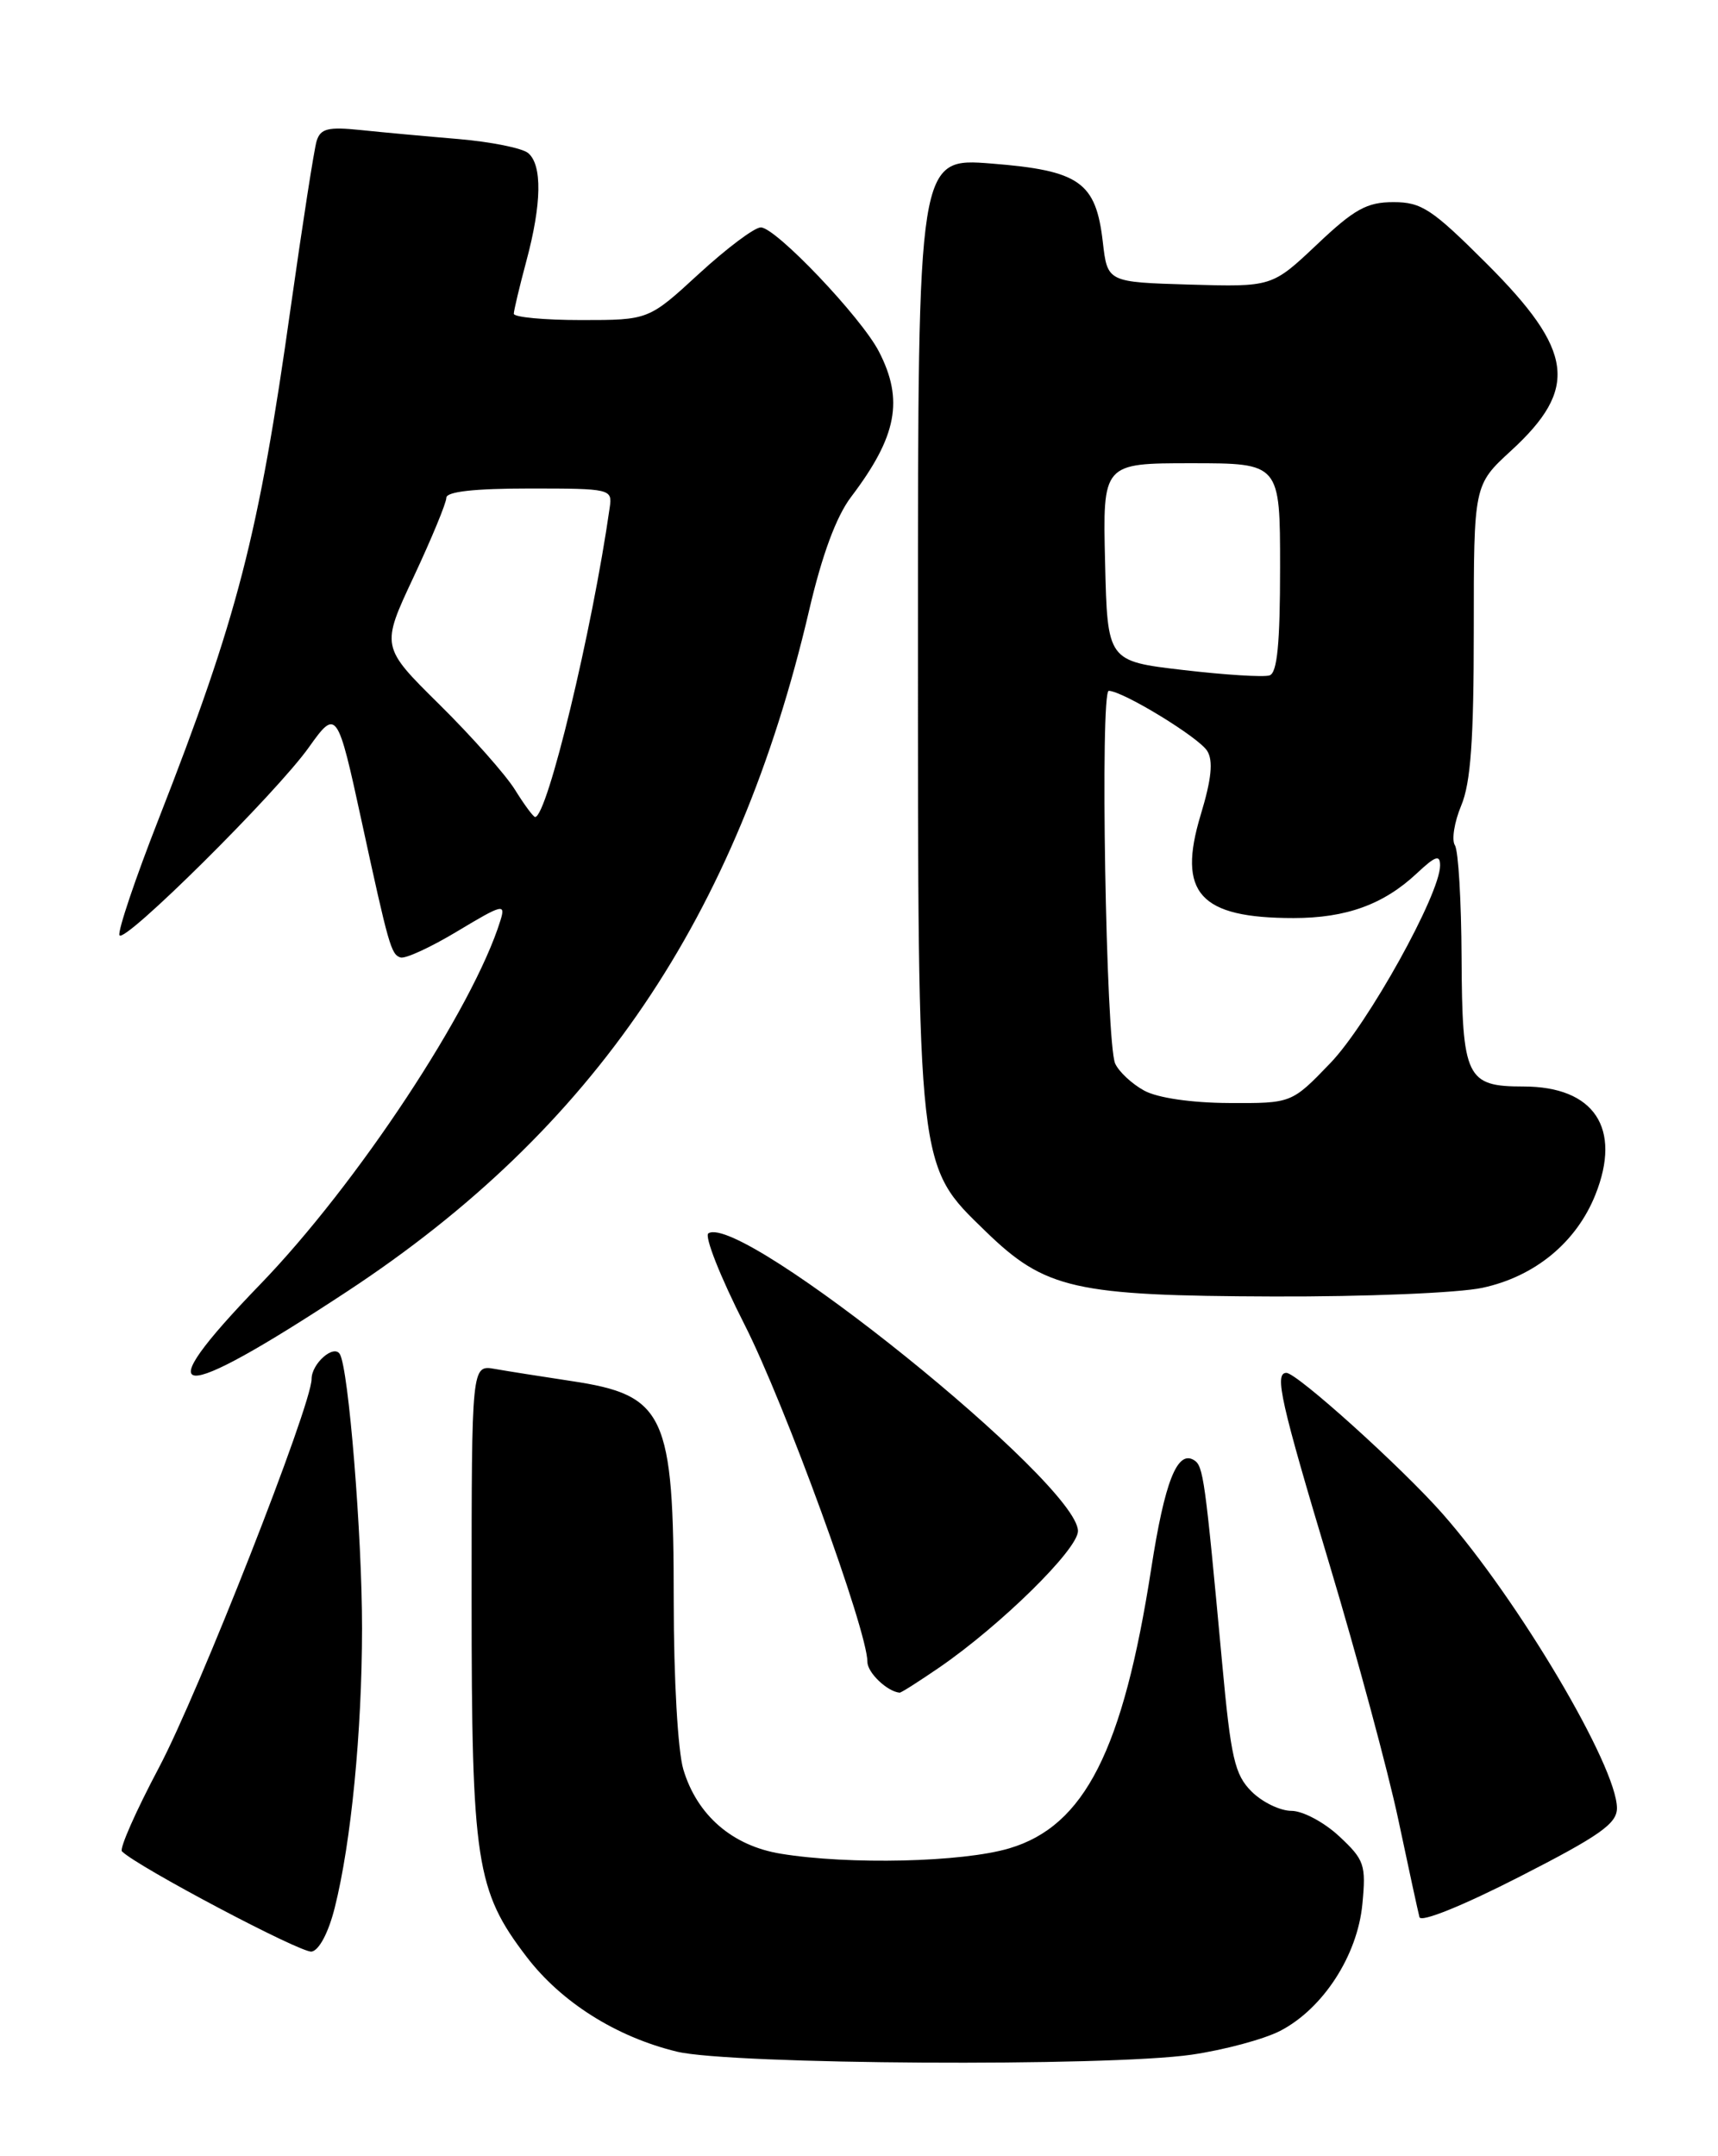<?xml version="1.0" encoding="UTF-8" standalone="no"?>
<!DOCTYPE svg PUBLIC "-//W3C//DTD SVG 1.1//EN" "http://www.w3.org/Graphics/SVG/1.1/DTD/svg11.dtd" >
<svg xmlns="http://www.w3.org/2000/svg" xmlns:xlink="http://www.w3.org/1999/xlink" version="1.1" viewBox="0 0 204 256">
 <g >
 <path fill="currentColor"
d=" M 141.50 243.95 C 145.35 243.39 150.07 242.12 152.00 241.13 C 157.09 238.50 161.18 232.20 161.77 226.09 C 162.22 221.40 162.02 220.82 159.02 218.02 C 157.24 216.36 154.69 215.00 153.35 215.00 C 152.01 215.00 149.88 213.97 148.61 212.70 C 146.61 210.70 146.16 208.73 145.12 197.45 C 143.08 175.42 142.89 174.05 141.78 173.36 C 139.79 172.13 138.30 175.91 136.70 186.24 C 133.35 207.81 128.79 216.80 119.85 219.45 C 114.28 221.11 100.81 221.42 92.71 220.09 C 86.96 219.15 82.77 215.53 81.14 210.08 C 80.49 207.90 80.00 199.34 80.00 190.10 C 80.00 167.85 78.97 165.64 67.85 163.97 C 64.36 163.44 60.26 162.80 58.75 162.53 C 56.00 162.05 56.00 162.05 56.00 189.84 C 56.00 221.06 56.52 224.47 62.52 232.32 C 66.64 237.72 73.17 241.84 80.38 243.59 C 86.75 245.13 131.47 245.40 141.50 243.95 Z  M 39.75 226.49 C 41.70 218.74 42.98 205.57 42.99 193.36 C 43.00 182.35 41.39 162.44 40.35 160.77 C 39.63 159.58 37.00 161.90 37.00 163.72 C 37.00 166.84 23.60 200.95 18.87 209.87 C 16.14 215.02 14.16 219.49 14.48 219.81 C 16.30 221.63 35.75 231.91 37.00 231.71 C 37.89 231.57 39.01 229.45 39.75 226.49 Z  M 192.00 214.68 C 192.00 209.71 180.26 189.90 171.28 179.71 C 166.41 174.19 154.01 163.01 152.75 163.00 C 151.29 163.00 152.07 166.45 157.90 185.86 C 161.14 196.66 164.80 210.22 166.03 216.00 C 167.25 221.78 168.39 227.01 168.55 227.62 C 168.72 228.28 173.71 226.26 180.42 222.83 C 189.97 217.95 192.00 216.52 192.00 214.68 Z  M 111.55 197.97 C 118.87 192.93 128.00 183.95 128.00 181.78 C 128.00 176.13 88.08 143.98 84.12 146.43 C 83.61 146.74 85.53 151.61 88.40 157.25 C 93.19 166.68 103.00 193.60 103.00 197.32 C 103.00 198.59 105.34 200.83 106.82 200.97 C 107.00 200.99 109.12 199.63 111.55 197.97 Z  M 41.24 153.32 C 70.50 134.08 87.55 108.94 96.07 72.50 C 97.61 65.88 99.30 61.32 101.06 59.00 C 106.51 51.81 107.34 47.49 104.36 41.73 C 102.25 37.65 92.11 27.00 90.34 27.00 C 89.59 27.00 86.29 29.48 83.00 32.50 C 77.02 38.00 77.02 38.00 69.01 38.00 C 64.60 38.00 61.01 37.66 61.01 37.25 C 61.02 36.84 61.69 34.02 62.50 31.00 C 64.33 24.19 64.40 19.58 62.71 18.17 C 62.00 17.58 58.28 16.84 54.46 16.51 C 50.63 16.19 45.40 15.71 42.83 15.44 C 38.96 15.04 38.06 15.26 37.60 16.73 C 37.30 17.70 35.92 26.60 34.52 36.50 C 30.70 63.66 28.23 73.22 18.83 97.26 C 16.08 104.27 13.99 110.47 14.18 111.03 C 14.58 112.25 32.83 94.16 36.69 88.71 C 39.95 84.12 40.08 84.31 42.94 97.50 C 46.16 112.33 46.44 113.31 47.55 113.68 C 48.12 113.87 51.17 112.46 54.34 110.55 C 59.68 107.34 60.06 107.25 59.42 109.29 C 56.19 119.72 42.38 140.63 30.87 152.52 C 17.20 166.66 20.57 166.92 41.24 153.32 Z  M 176.03 152.90 C 182.26 151.56 187.18 147.51 189.44 141.85 C 192.60 133.95 189.31 129.00 180.90 129.00 C 174.11 129.00 173.62 127.98 173.55 113.66 C 173.52 106.97 173.17 100.99 172.76 100.36 C 172.35 99.73 172.69 97.60 173.51 95.64 C 174.64 92.94 175.00 87.85 175.00 74.82 C 175.00 57.58 175.00 57.58 179.42 53.52 C 187.47 46.13 186.90 41.67 176.55 31.32 C 170.04 24.82 168.81 24.00 165.46 24.00 C 162.31 24.00 160.82 24.82 156.37 29.04 C 151.04 34.07 151.04 34.07 141.27 33.79 C 131.50 33.50 131.50 33.50 130.95 28.73 C 130.13 21.61 128.20 20.25 117.75 19.42 C 109.00 18.72 109.00 18.72 109.00 74.68 C 109.00 139.36 108.88 138.28 117.05 146.21 C 124.12 153.07 127.58 153.85 151.20 153.93 C 162.05 153.97 173.21 153.51 176.03 152.90 Z  M 61.14 93.75 C 60.02 91.96 55.99 87.41 52.17 83.64 C 45.23 76.78 45.23 76.78 49.12 68.49 C 51.25 63.94 53.00 59.71 53.00 59.10 C 53.00 58.37 56.34 58.00 62.86 58.00 C 72.52 58.00 72.72 58.05 72.40 60.25 C 70.32 74.87 64.98 97.00 63.54 97.00 C 63.33 97.00 62.25 95.54 61.14 93.75 Z  M 135.87 129.49 C 134.42 128.70 132.87 127.26 132.42 126.28 C 131.32 123.88 130.61 81.99 131.66 82.02 C 133.38 82.07 142.37 87.56 143.35 89.16 C 144.08 90.34 143.86 92.50 142.57 96.76 C 139.77 106.03 142.44 109.00 153.60 109.00 C 159.86 109.00 164.31 107.38 168.25 103.68 C 170.45 101.62 171.00 101.43 171.00 102.76 C 171.00 106.16 162.42 121.60 157.96 126.23 C 153.37 131.00 153.37 131.00 145.93 130.96 C 141.45 130.94 137.45 130.35 135.87 129.49 Z  M 140.50 79.55 C 131.50 78.50 131.50 78.50 131.22 66.75 C 130.94 55.00 130.94 55.00 141.47 55.00 C 152.00 55.00 152.00 55.00 152.00 67.39 C 152.00 76.42 151.66 79.90 150.75 80.19 C 150.06 80.42 145.45 80.13 140.50 79.55 Z "/>
</g>
</svg>